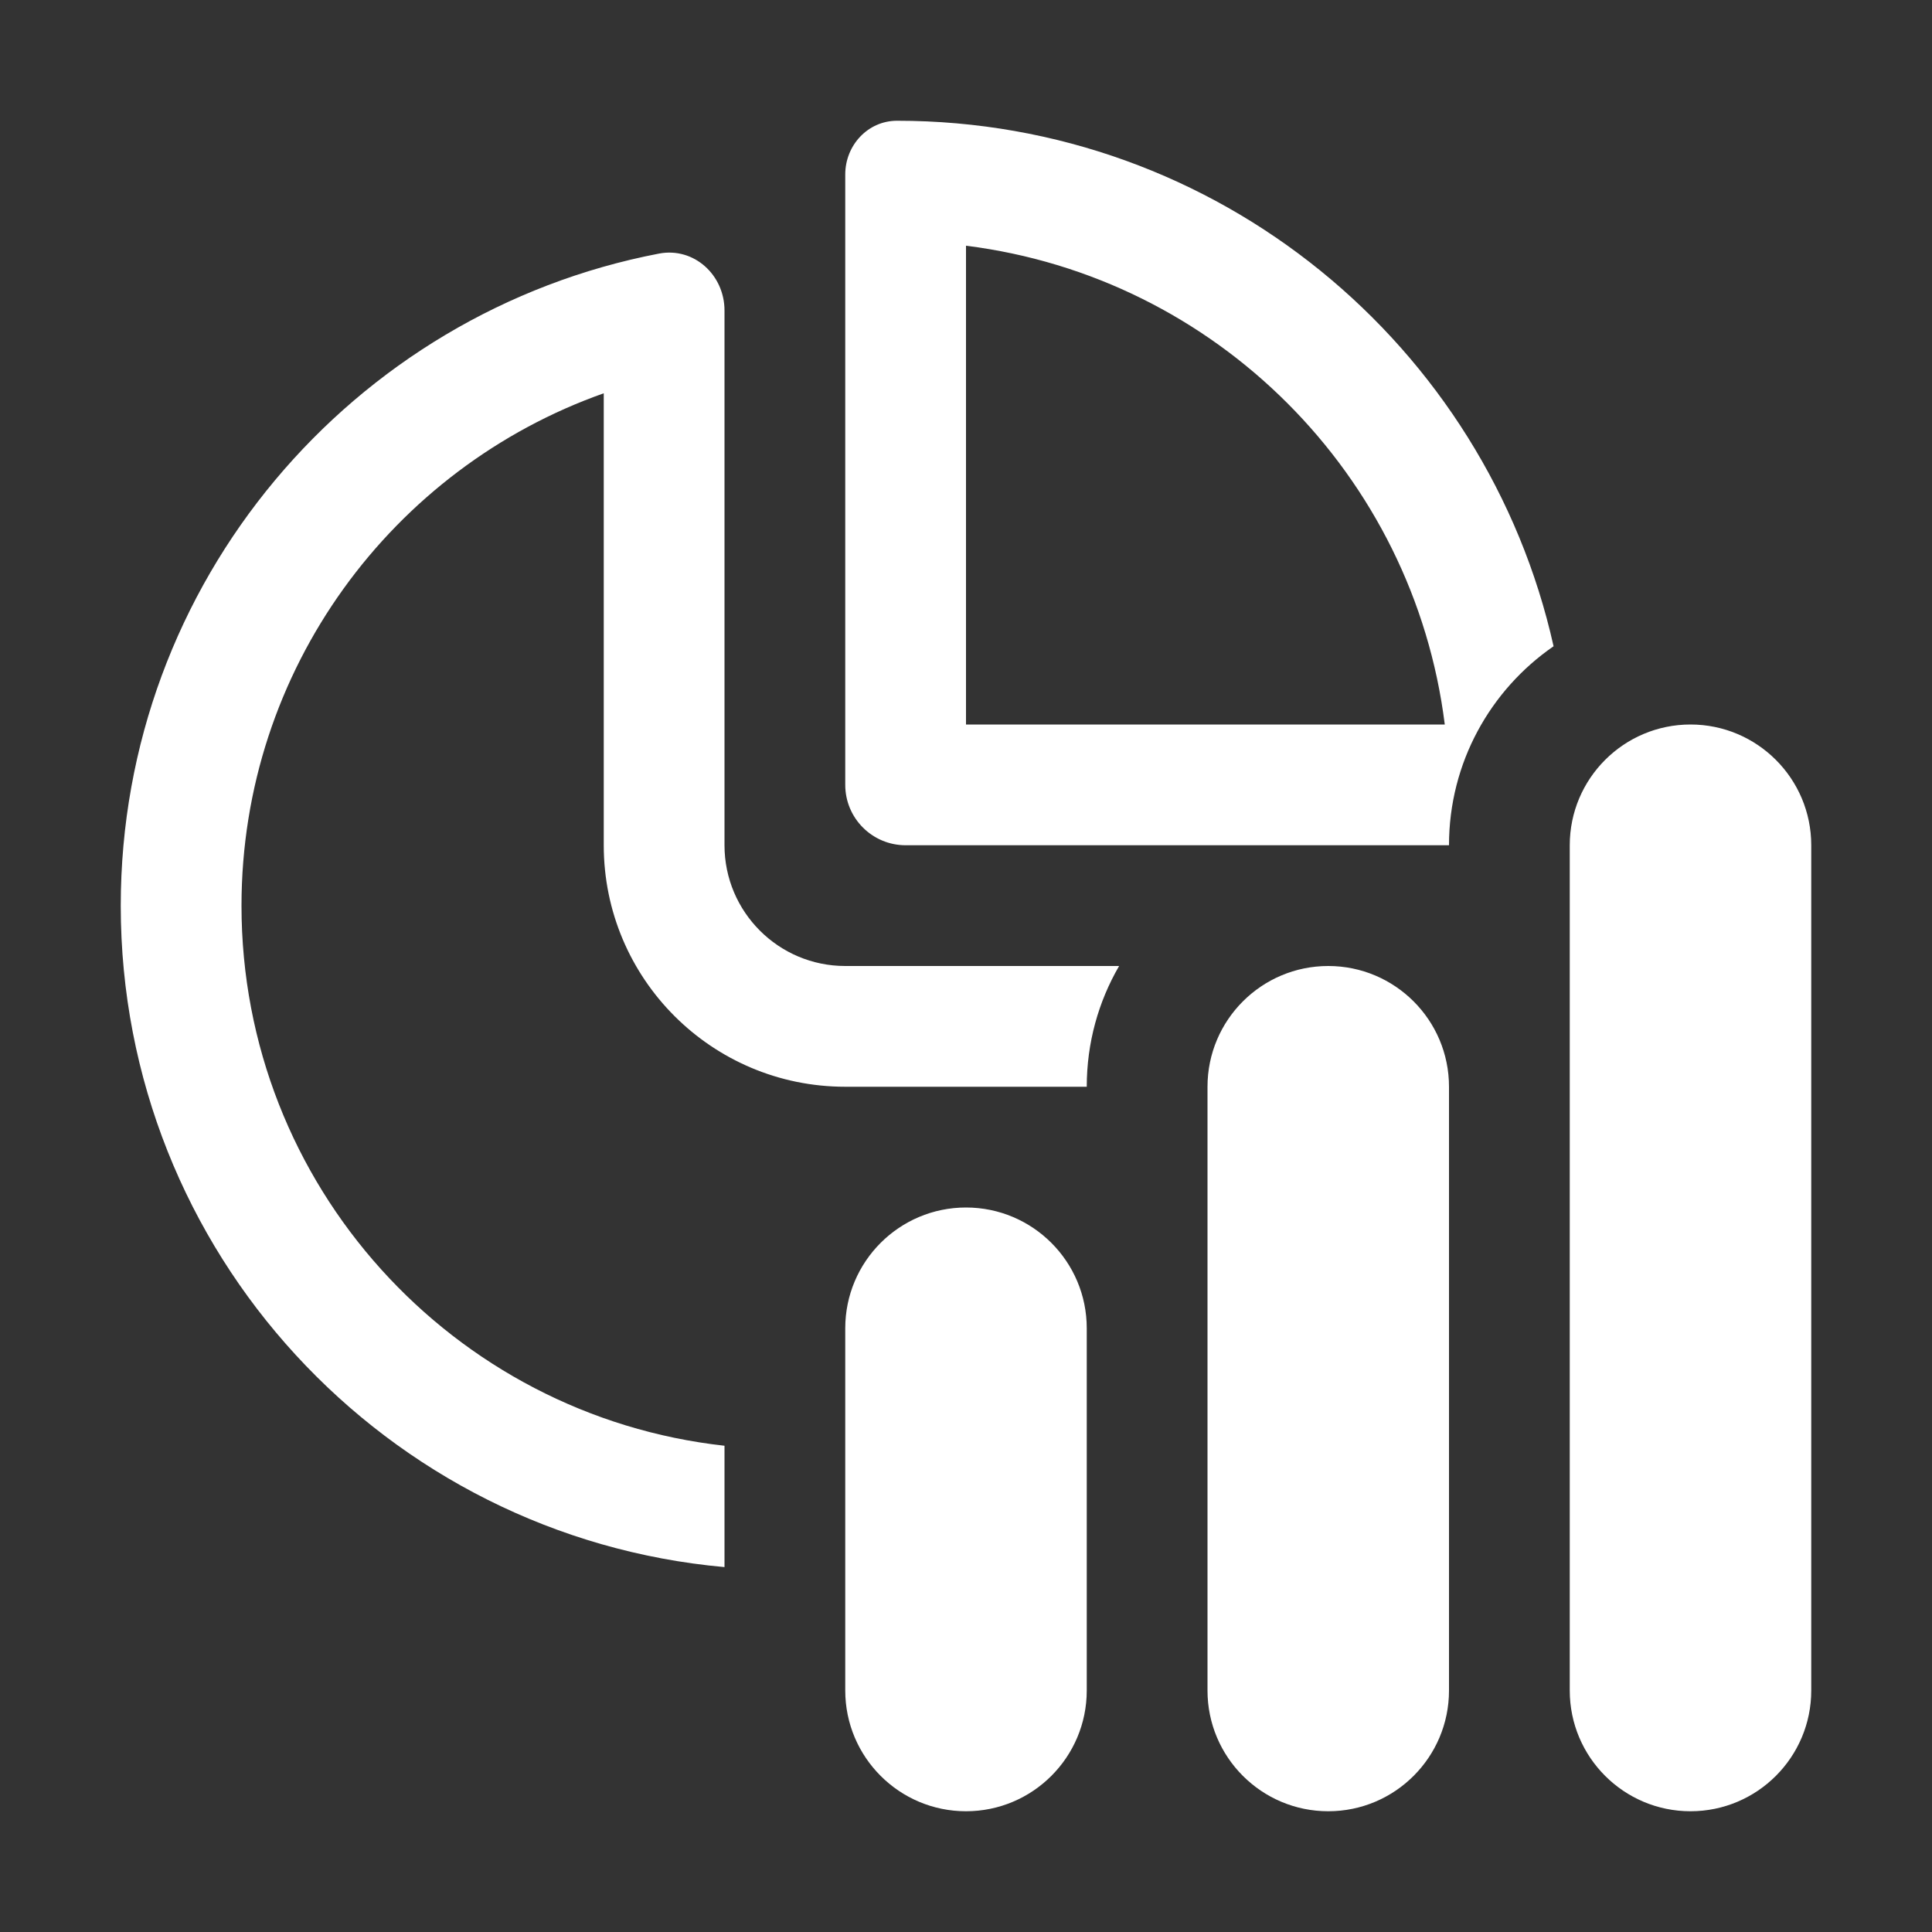 <svg width="16" height="16" viewBox="0 0 16 16" fill="none" xmlns="http://www.w3.org/2000/svg">
<rect x="0" y="0" width="16" height="16" fill="#333333" stroke="none"/>
<path d="M12 7C12 6.316 12.343 5.713 12.866 5.352C12.31 2.862 10.087 1 7.429 1C7.187 1 7 1.203 7 1.445V6.5C7 6.776 7.224 7 7.5 7H12ZM8 2.035C10.068 2.293 11.707 3.932 11.965 6H8V2.035ZM1 7.501C1 10.37 3.197 12.726 6 12.978V11.973C3.75 11.724 2 9.817 2 7.501C2 5.542 3.252 3.875 5 3.257V7C5 8.105 5.895 9 7 9H7.985L8 9L8.015 9H9C9 8.636 9.097 8.294 9.268 8H7C6.448 8 6 7.552 6 7V2.571C6 2.277 5.747 2.045 5.458 2.1C2.919 2.587 1 4.82 1 7.501ZM14 6C13.448 6 13 6.448 13 7V14C13 14.552 13.448 15 14 15C14.552 15 15 14.552 15 14V7C15 6.448 14.552 6 14 6ZM11 8C10.448 8 10 8.448 10 9V14C10 14.552 10.448 15 11 15C11.552 15 12 14.552 12 14V9C12 8.448 11.552 8 11 8ZM7 11C7 10.448 7.448 10 8 10C8.552 10 9 10.448 9 11V14C9 14.552 8.552 15 8 15C7.448 15 7 14.552 7 14V11Z" fill="#ffffff"/>
</svg>
